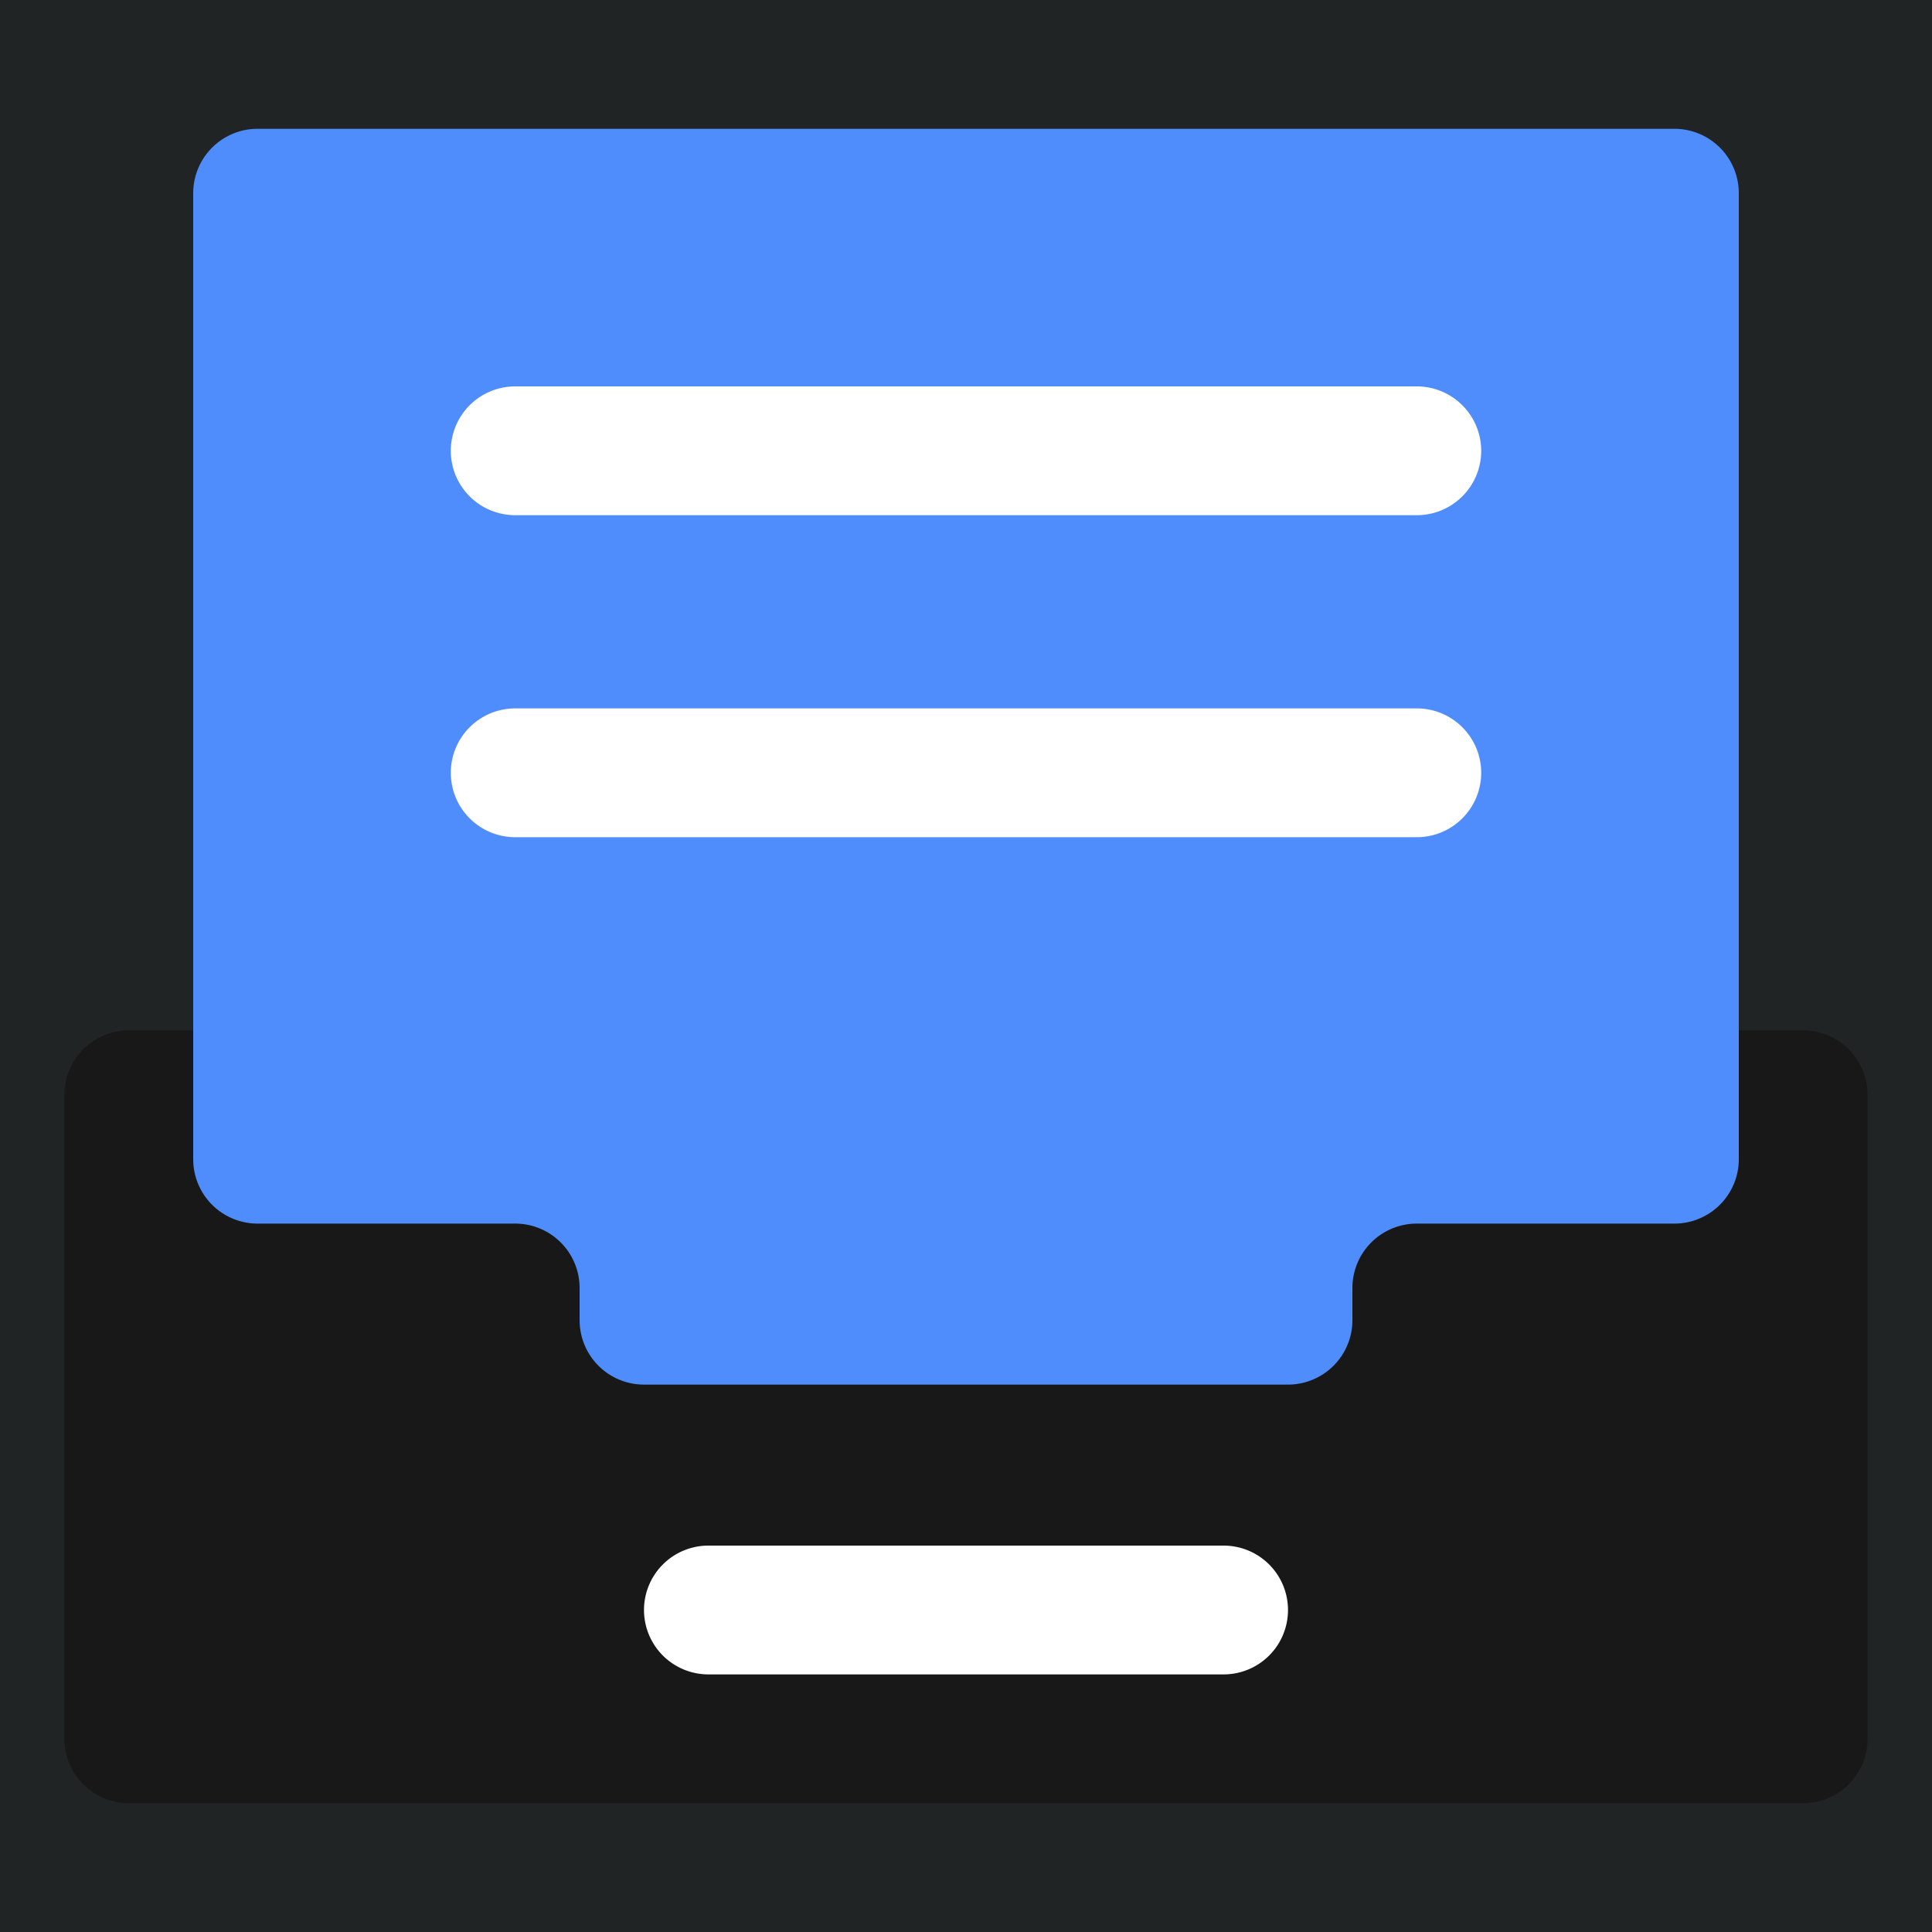 <?xml version="1.0" standalone="no"?><!DOCTYPE svg PUBLIC "-//W3C//DTD SVG 1.1//EN" "http://www.w3.org/Graphics/SVG/1.1/DTD/svg11.dtd"><svg class="icon" width="48px" height="48.00px" viewBox="0 0 1024 1024" version="1.1" xmlns="http://www.w3.org/2000/svg"><path d="M0 0h1024v1024H0V0z" fill="#202425" /><path d="M34.133 580.267a34.133 34.133 0 0 1 34.133-34.133h887.467a34.133 34.133 0 0 1 34.133 34.133v341.333a34.133 34.133 0 0 1-34.133 34.133H68.267a34.133 34.133 0 0 1-34.133-34.133V580.267z" fill="#181818" /><path d="M102.4 102.4a34.133 34.133 0 0 1 34.133-34.133h750.933a34.133 34.133 0 0 1 34.133 34.133v512a34.133 34.133 0 0 1-34.133 34.133h-136.533a34.133 34.133 0 0 0-34.133 34.133v17.067a34.133 34.133 0 0 1-34.133 34.133H341.333a34.133 34.133 0 0 1-34.133-34.133V682.667a34.133 34.133 0 0 0-34.133-34.133H136.533a34.133 34.133 0 0 1-34.133-34.133V102.4z" fill="#4F8DFC" /><path d="M238.933 238.933a34.133 34.133 0 0 1 34.133-34.133h477.867a34.133 34.133 0 1 1 0 68.267H273.067a34.133 34.133 0 0 1-34.133-34.133z m0 170.667a34.133 34.133 0 0 1 34.133-34.133h477.867a34.133 34.133 0 1 1 0 68.267H273.067a34.133 34.133 0 0 1-34.133-34.133z m102.4 443.733a34.133 34.133 0 0 1 34.133-34.133h273.067a34.133 34.133 0 1 1 0 68.267h-273.067a34.133 34.133 0 0 1-34.133-34.133z" fill="#FFFFFF" /></svg>